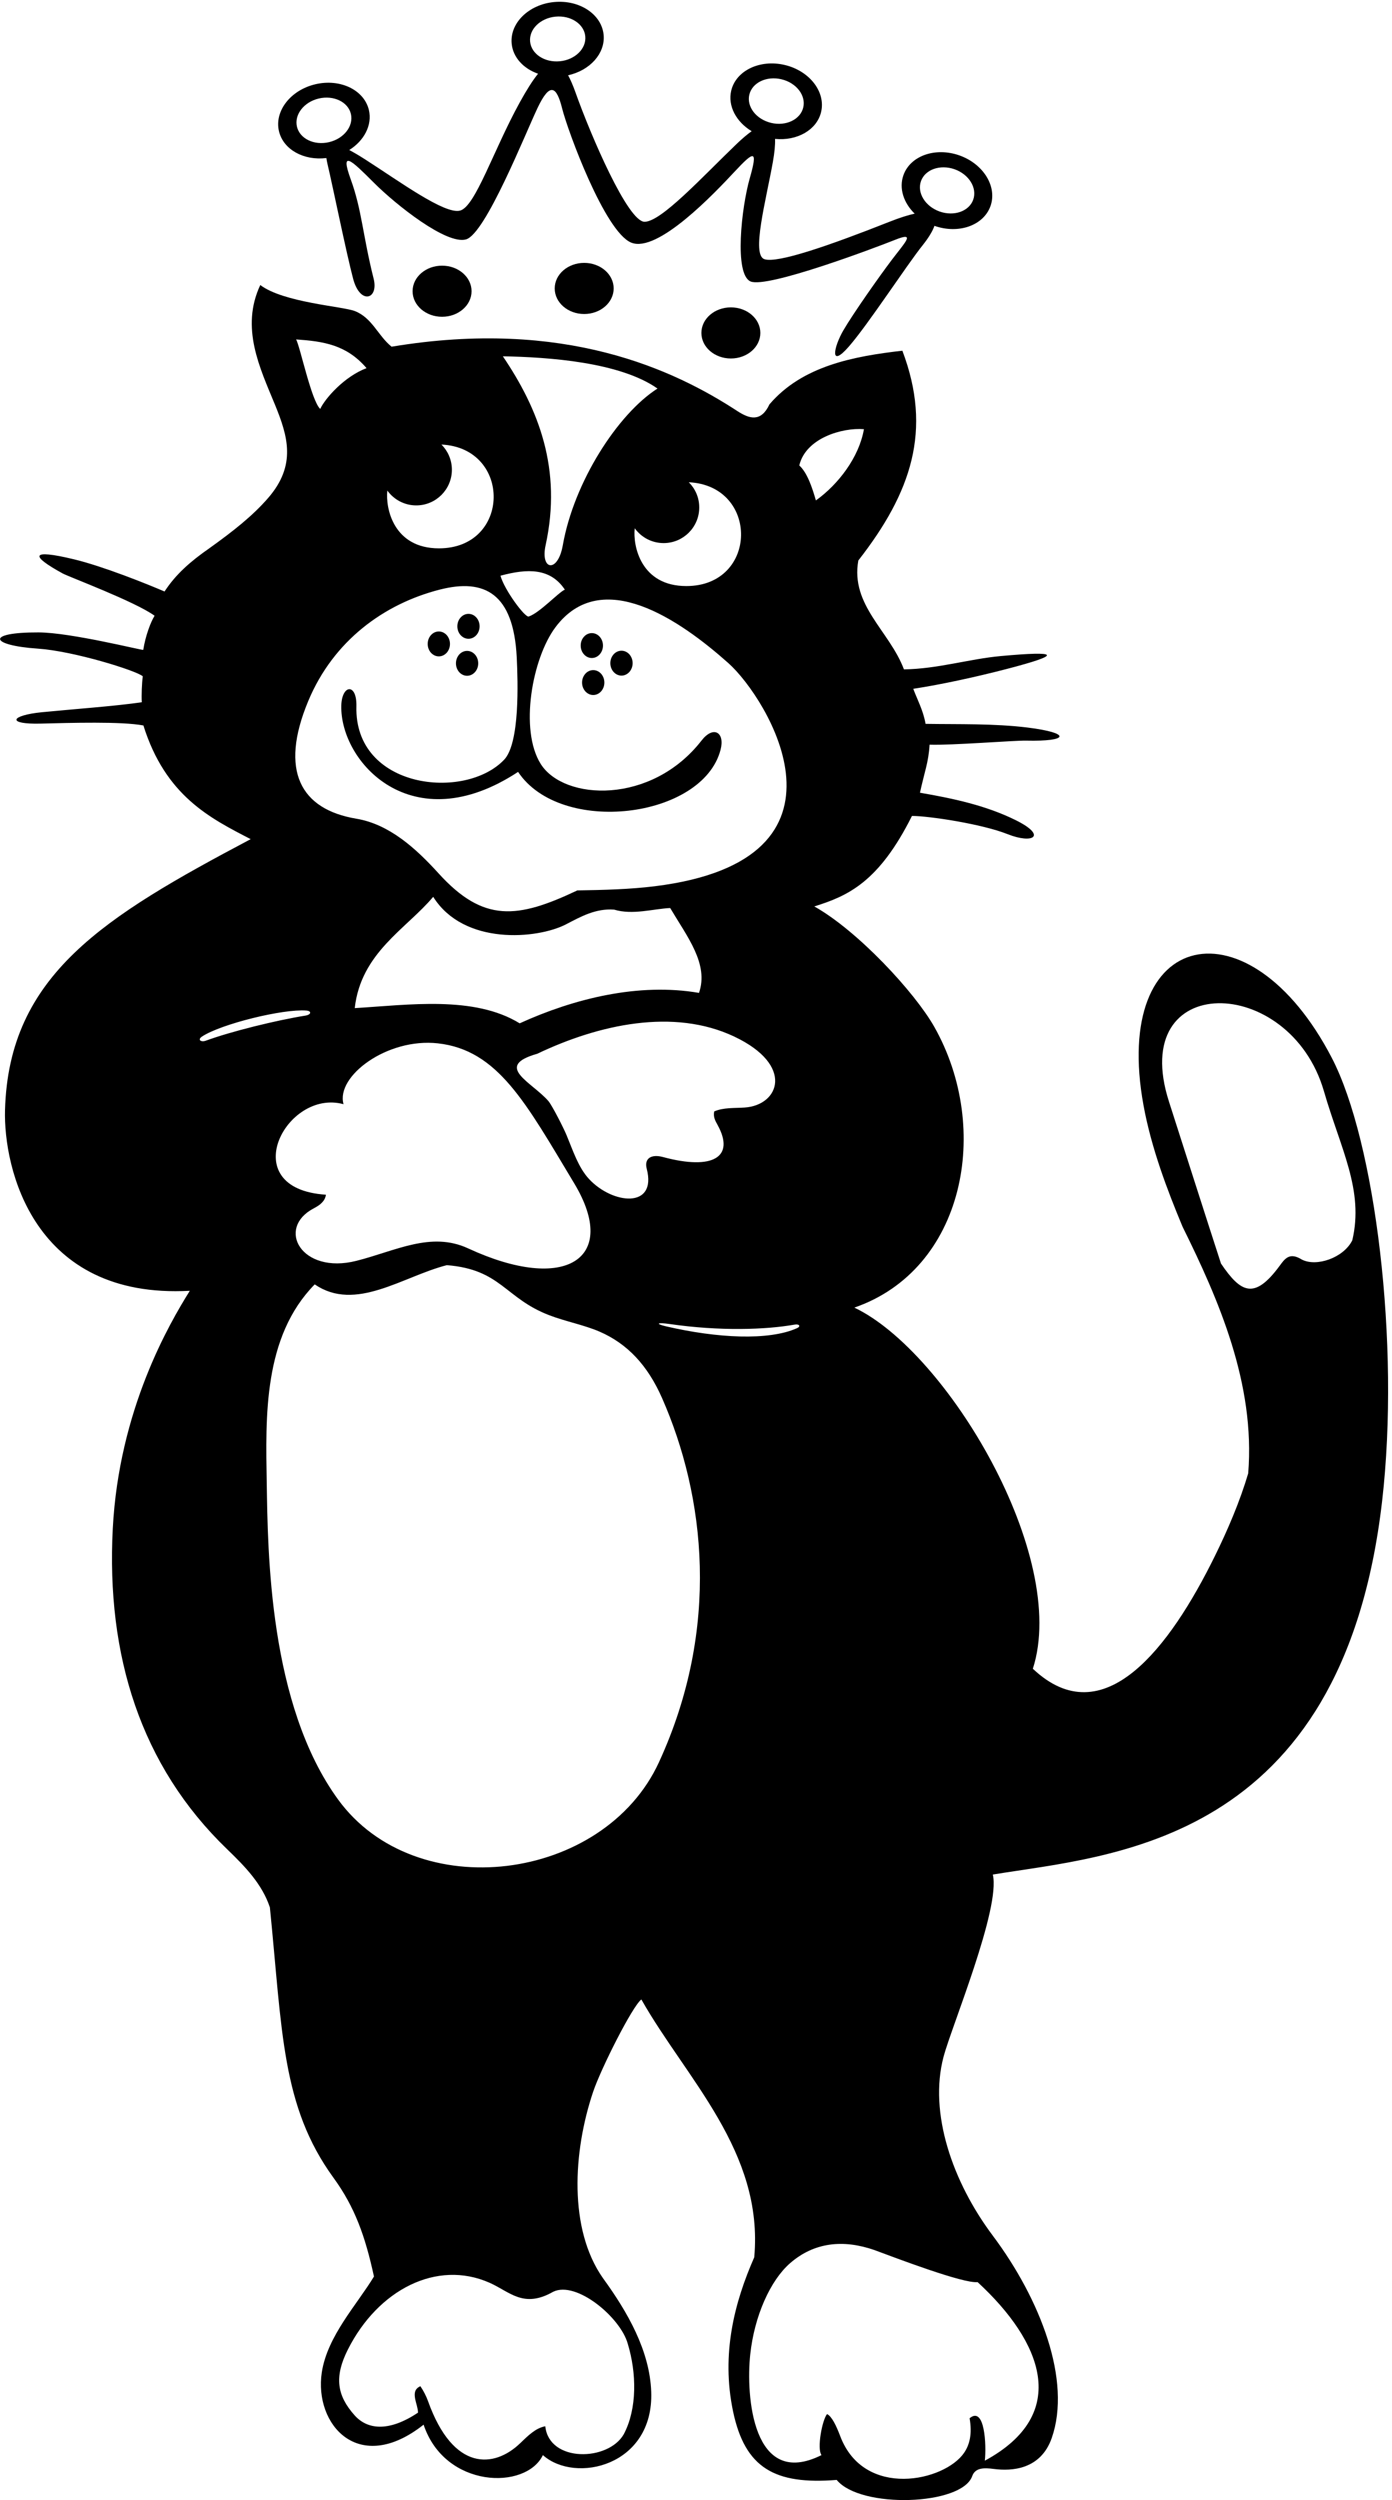 <?xml version="1.0" encoding="UTF-8"?>
<svg xmlns="http://www.w3.org/2000/svg" xmlns:xlink="http://www.w3.org/1999/xlink" width="333pt" height="598pt" viewBox="0 0 333 598" version="1.1">
<g id="surface1">
<path style=" stroke:none;fill-rule:nonzero;fill:rgb(0%,0%,0%);fill-opacity:1;" d="M 78.078 37.797 C 78.141 38.242 78.227 38.719 78.352 39.254 C 79.684 44.906 82.812 60.344 84.473 66.66 C 86.137 72.977 90.633 71.641 89.383 66.656 C 86.77 56.246 86.566 50.207 83.906 42.895 C 81.246 35.578 84.141 38.398 89.461 43.719 C 94.781 49.039 106.832 58.586 111.488 57.258 C 116.141 55.926 125.594 32.148 128.59 25.832 C 131.578 19.516 133.16 20.656 134.488 25.977 C 135.82 31.297 144.656 55.355 150.973 58.016 C 157.289 60.676 171.078 46.047 175.734 41.059 C 180.391 36.07 181.359 35.648 179.363 42.633 C 177.367 49.613 175.578 65.664 179.57 67.324 C 183.559 68.988 209.16 59.344 214.148 57.352 C 219.137 55.355 216.582 57.887 213.465 61.988 C 210.348 66.09 204.094 74.996 201.766 78.988 C 199.438 82.977 198.379 88.238 203.035 82.922 C 207.688 77.602 216.762 63.605 220.75 58.617 C 221.984 57.07 223.062 55.406 223.543 54.012 C 223.547 54.012 223.547 54.012 223.551 54.016 C 229.301 56.051 235.301 53.934 236.949 49.285 C 238.598 44.633 235.27 39.211 229.52 37.172 C 223.77 35.133 217.77 37.25 216.121 41.902 C 215.004 45.043 216.172 48.535 218.812 51.102 C 217.258 51.434 215.293 52.051 212.82 53.027 C 198.52 58.68 186.098 63.004 182.895 62.004 C 179.691 61.008 183.227 48.039 184.891 38.73 C 185.285 36.508 185.465 34.66 185.41 33.219 C 190.664 33.746 195.398 31.105 196.426 26.797 C 197.57 21.996 193.684 16.957 187.746 15.543 C 181.812 14.129 176.07 16.871 174.926 21.672 C 174.051 25.348 176.129 29.156 179.816 31.379 C 178.781 32.117 177.605 33.102 176.242 34.406 C 167.93 42.387 158.188 53.043 154.195 53.043 C 150.207 53.043 141.332 32.414 137.672 22.105 C 137.078 20.43 136.492 19.086 135.902 18.004 C 141.129 16.852 144.828 12.781 144.402 8.328 C 143.934 3.418 138.629 -0.094 132.551 0.488 C 126.477 1.07 121.934 5.523 122.402 10.438 C 122.723 13.754 125.246 16.422 128.719 17.633 C 127.438 19.203 126.008 21.469 124.371 24.434 C 117.996 35.996 113.734 49.371 110.074 50.367 C 106.418 51.363 95.582 43.395 87.27 38.074 C 85.844 37.16 84.613 36.441 83.547 35.883 C 87.109 33.652 89.098 29.914 88.246 26.305 C 87.109 21.504 81.375 18.75 75.438 20.152 C 69.496 21.559 65.602 26.586 66.738 31.391 C 67.781 35.793 72.691 38.465 78.078 37.797 Z M 220.32 43.32 C 221.312 40.531 224.91 39.262 228.363 40.484 C 231.812 41.707 233.809 44.961 232.82 47.75 C 231.832 50.543 228.23 51.812 224.781 50.59 C 221.328 49.363 219.332 46.109 220.32 43.32 Z M 179.258 22.637 C 179.945 19.758 183.387 18.109 186.949 18.961 C 190.512 19.809 192.844 22.832 192.156 25.711 C 191.469 28.59 188.027 30.238 184.465 29.391 C 180.902 28.539 178.57 25.52 179.258 22.637 Z M 126.812 9.949 C 126.531 7.004 129.258 4.328 132.902 3.98 C 136.547 3.633 139.73 5.738 140.012 8.684 C 140.297 11.629 137.57 14.305 133.926 14.652 C 130.277 15.004 127.094 12.895 126.812 9.949 Z M 76.258 23.562 C 79.824 22.723 83.266 24.375 83.945 27.254 C 84.625 30.137 82.289 33.156 78.727 33.996 C 75.16 34.84 71.723 33.188 71.039 30.305 C 70.359 27.426 72.695 24.406 76.258 23.562 "/>
<path style=" stroke:none;fill-rule:nonzero;fill:rgb(0%,0%,0%);fill-opacity:1;" d="M 105.754 63.539 C 101.859 63.539 98.699 66.277 98.699 69.652 C 98.699 73.027 101.859 75.766 105.754 75.766 C 109.648 75.766 112.809 73.027 112.809 69.652 C 112.809 66.277 109.648 63.539 105.754 63.539 "/>
<path style=" stroke:none;fill-rule:nonzero;fill:rgb(0%,0%,0%);fill-opacity:1;" d="M 132.699 68.988 C 132.699 72.363 135.855 75.102 139.754 75.102 C 143.648 75.102 146.805 72.363 146.805 68.988 C 146.805 65.613 143.648 62.875 139.754 62.875 C 135.855 62.875 132.699 65.613 132.699 68.988 "/>
<path style=" stroke:none;fill-rule:nonzero;fill:rgb(0%,0%,0%);fill-opacity:1;" d="M 174.844 73.516 C 170.945 73.516 167.789 76.254 167.789 79.629 C 167.789 83.004 170.945 85.742 174.844 85.742 C 178.738 85.742 181.895 83.004 181.895 79.629 C 181.895 76.254 178.738 73.516 174.844 73.516 "/>
<path style=" stroke:none;fill-rule:nonzero;fill:rgb(0%,0%,0%);fill-opacity:1;" d="M 318.594 253.004 C 298.887 215.051 265.746 221.684 273.559 264.395 C 275.426 274.594 279.227 284.609 282.898 293.402 C 291.516 310.828 300.324 330.938 298.602 352.391 C 296.609 359.105 293.754 365.816 290.602 372.219 C 279.855 394.043 263.996 415.094 247.082 399.121 C 255.781 372.152 226.461 323.207 204.375 312.746 C 230.699 303.656 237.293 270.059 223.535 245.648 C 218.855 237.344 205.172 222.602 194.797 216.793 C 202.844 214.289 210.246 210.984 218.164 195.152 C 222.27 195.152 234.961 197.086 241.016 199.5 C 247.156 201.945 250.566 199.914 242.996 196.168 C 235.824 192.621 228 190.965 220.078 189.598 C 221.133 184.699 222.129 182.371 222.379 178.105 C 227.547 178.297 242.859 177.078 245.41 177.137 C 255.852 177.387 256.277 175.305 245.824 174.012 C 237.879 173.023 229.238 173.258 221.422 173.129 C 220.844 169.871 219.469 167.406 218.473 164.746 C 225.285 163.699 233.477 161.91 240.734 160.027 C 254.32 156.5 253.453 155.637 239.43 156.91 C 231.883 157.598 224.379 159.973 216.246 160.102 C 212.801 150.91 203.414 144.781 205.332 134.055 C 218.02 117.797 223.07 102.918 215.867 83.879 C 204.184 85.219 191.926 87.516 184.074 96.711 C 182.062 101.02 179.285 100.203 176.387 98.312 C 161.367 88.504 135.113 76.016 93.676 82.922 C 90.379 80.254 89.059 76.027 84.863 74.391 C 82 73.273 67.797 72.371 62.266 68.172 C 57.473 78.395 62.168 88.004 65.754 96.73 C 68.875 104.336 70.945 111.238 64.176 119.07 C 60.488 123.336 55.855 127.004 50.008 131.184 C 45.602 134.246 42.023 137.371 39.363 141.473 C 35.141 139.66 24.648 135.438 17.656 133.762 C 6.965 131.195 7.395 132.992 14.98 137.148 C 16.527 137.996 32.199 143.824 36.984 147.27 C 36.039 148.789 34.82 152.004 34.266 155.438 C 33.863 155.543 16.926 151.281 9.219 151.254 C -3.477 151.207 -2.57 154.352 9.098 155.141 C 17.613 155.719 32.617 160.387 34.156 161.754 C 33.934 163.418 33.824 166.301 33.922 167.953 C 28.172 168.84 16.176 169.727 10 170.348 C 2.426 171.109 1.496 173.285 9.773 173.07 C 16.801 172.887 29.086 172.523 34.305 173.512 C 39.586 190.352 50.227 195.672 59.969 200.703 C 24.871 219.285 2.094 233.188 1.199 265.5 C 0.816 279.289 7.898 310.785 45.41 308.723 C 40.516 316.559 28.469 337.121 26.98 365.578 C 25.395 395.949 33.668 422.367 54.316 442.266 C 58.617 446.41 62.703 450.605 64.562 456.195 C 67.555 485.832 67.309 503.707 79.789 520.879 C 84.867 527.859 87.367 534.816 89.461 544.484 C 85.41 551.195 78.297 558.719 76.98 567.43 C 75.102 579.875 85.789 592.191 101.336 579.918 C 106.438 595.219 125.852 595.605 129.871 587.195 C 137.617 594.125 156.438 589.824 155.789 572.043 C 155.43 562.246 150.18 553.039 144.238 544.867 C 136.012 533.156 137.062 514.672 141.887 500.316 C 143.75 494.773 151.324 479.75 153.43 478.219 C 164.156 497.18 182.73 514.609 180.434 539.891 C 175.684 550.684 172.496 562.984 175.355 576.695 C 178.207 590.352 185.402 594.312 200.16 593.133 C 205.855 600.094 230.078 599.262 232.57 592.238 C 233.297 590.184 235.391 590.195 237.734 590.508 C 242.035 591.082 248.965 590.672 251.605 583.105 C 256.395 569.371 248.887 549.91 237.484 534.691 C 227.875 521.863 222.152 505.395 225.723 491.91 C 227.617 484.762 239.422 456.387 237.508 448.344 C 265.355 443.715 321.145 441.434 330.641 358.98 C 334.977 321.359 328.992 273.031 318.594 253.004 Z M 206.672 102.648 C 205.523 109.352 200.543 115.863 195.18 119.691 C 194.309 116.645 193.121 113.051 191.207 111.324 C 192.738 104.812 201.402 102.238 206.672 102.648 Z M 167.277 121.367 C 167.277 119.016 166.324 116.887 164.781 115.344 C 181.672 116.148 181.41 140.172 164.184 140.172 C 153.309 140.172 151.363 130.57 151.84 126.344 C 153.387 128.488 155.902 129.895 158.754 129.895 C 163.461 129.895 167.277 126.078 167.277 121.367 Z M 157.289 92.93 C 147.801 98.984 137.297 115.266 134.633 130.422 C 133.461 137.105 129.203 136.453 130.523 130.402 C 134.504 112.18 128.84 97.844 120.297 85.219 C 131.215 85.41 148.289 86.605 157.289 92.93 Z M 135.125 141.027 C 133.688 141.605 129.102 146.586 126.48 147.457 C 125.605 147.746 120.68 141.145 119.723 137.695 C 126.258 135.93 131.676 135.859 135.125 141.027 Z M 92.66 117.324 C 94.207 119.473 96.723 120.879 99.574 120.879 C 104.281 120.879 108.102 117.059 108.102 112.352 C 108.102 109.996 107.145 107.867 105.605 106.324 C 122.492 107.133 122.23 131.152 105.004 131.152 C 94.129 131.152 92.184 121.555 92.66 117.324 Z M 87.688 88.051 C 82.367 90.047 77.754 95.316 76.605 97.805 C 74.496 95.891 71.797 82.902 70.84 81.18 C 77.367 81.645 82.875 82.434 87.688 88.051 Z M 73.73 167.695 C 79.738 153.258 91.859 144.43 105.195 141.02 C 115.988 138.258 122.852 142.004 123.613 157.199 C 123.91 163.156 124.367 177.746 120.609 181.699 C 111.215 191.582 84.746 188.672 85.262 168.961 C 85.406 163.289 81.777 163.703 81.648 168.746 C 81.305 182.223 98.551 201.324 123.938 184.617 C 134.152 199.941 168.027 195.785 172.363 179.379 C 173.492 175.113 170.656 173.473 167.832 177.109 C 155.844 192.539 134.895 191.539 129.348 182.711 C 124.23 174.562 127.297 157.492 132.867 150.035 C 143.887 135.281 162.66 148.277 174.266 158.621 C 183.484 166.84 207.781 205.613 156.684 211.961 C 150.652 212.711 144.406 212.863 138.109 212.965 C 123.82 219.73 115.684 220.746 104.93 208.902 C 99.449 202.867 93.113 197.129 85.242 195.812 C 71.91 193.586 66.789 184.371 73.73 167.695 Z M 171.672 269.078 C 175.867 276.711 170.625 279.969 158.609 276.734 C 155.828 275.984 154.059 277.02 154.715 279.551 C 157.199 289.16 146.555 288.066 140.91 281.988 C 138.344 279.223 137.066 275.176 135.551 271.539 C 134.758 269.629 132.031 264.312 131.172 263.324 C 127.219 258.785 117.992 255.023 128.531 252.031 C 143.238 245.016 161.148 241.059 175.652 247.922 C 190.137 254.777 186.414 264.34 178.16 264.891 C 175.645 265.059 173.062 264.863 170.859 265.824 C 170.57 267.164 171.145 268.121 171.672 269.078 Z M 82.184 264.098 C 80.277 257.426 92.613 248.188 104.742 249.539 C 119.156 251.145 125.793 263.785 137.363 283.02 C 148.203 301.031 135.348 309.402 111.992 298.582 C 103.109 294.465 94.688 299.172 85.262 301.559 C 72.078 304.895 65.926 293.738 75.105 288.98 C 76.543 288.234 77.762 287.297 77.969 285.742 C 55.945 284.336 68.402 260.285 82.184 264.098 Z M 84.863 241.117 C 86.344 227.844 97.188 222.172 103.633 214.496 C 110.945 226.191 128.559 224.605 135.367 221.094 C 138.98 219.23 142.445 217.238 146.918 217.559 C 151.324 218.898 156.301 217.367 160.324 217.176 C 164.461 224.152 169.59 230.566 167.219 237.477 C 152.855 234.988 137.344 238.816 124.32 244.754 C 113.402 238.051 97.699 240.352 84.863 241.117 Z M 49.23 248.91 C 48.102 249.328 47.152 248.691 48.332 247.91 C 52.891 244.91 67.715 241.254 73.293 241.699 C 74.613 241.805 74.445 242.688 73.078 242.906 C 66.152 244.012 55.164 246.719 49.23 248.91 Z M 150.176 560.574 C 152.281 567.469 152.473 576.086 149.215 582.215 C 145.508 588.703 131.355 589.02 130.445 580.301 C 128.152 580.711 126.312 582.555 124.406 584.387 C 118.254 590.285 108.465 591.219 102.414 574.34 C 101.961 573.07 101.336 571.871 100.57 570.723 C 97.891 571.871 99.996 574.938 99.996 577.043 C 92.859 581.801 87.805 581.035 84.816 577.668 C 80.637 572.969 79.891 568.555 83.215 561.957 C 90.426 547.652 104.477 540.398 117.09 545.965 C 121.969 548.117 125.199 552.207 132.355 548.121 C 137.875 545.449 148.449 554.254 150.176 560.574 Z M 157.633 421.492 C 144.438 450.172 99.465 455.906 80.891 430.414 C 64.297 407.645 64.086 371.145 63.809 354.711 C 63.539 338.801 62.965 319.73 75.289 307.191 C 85.059 313.895 96.355 305.277 106.891 302.594 C 119.883 303.621 120.727 310.457 131.371 314.559 C 135.344 316.086 139.746 316.891 143.457 318.504 C 150.09 321.391 154.926 326.543 158.371 334.363 C 168.66 357.723 172.426 389.34 157.633 421.492 Z M 159.34 317.23 C 156.637 316.602 157.25 316.246 160.129 316.664 C 172.305 318.422 183.16 318.035 190.098 316.812 C 191.242 316.613 191.621 317.238 190.652 317.672 C 183.871 320.699 171.539 320.062 159.34 317.23 Z M 233.867 545.824 C 249.254 560.004 256.293 577.32 235.594 588.535 C 236.004 584.816 235.582 575.359 231.953 578.383 C 232.605 582.18 231.945 584.707 230.66 586.613 C 226.023 593.48 206.699 597.754 200.996 582.648 C 200.059 580.168 199.004 577.957 197.855 577.383 C 196.707 578.723 195.371 585.66 196.523 587.195 C 180.031 595.438 178.41 573.035 179.477 563.109 C 180.461 553.965 184.25 545.438 189.012 541.293 C 194.762 536.293 201.688 535.559 209.16 538.145 C 214.332 540.062 230.422 546.207 233.867 545.824 Z M 323.5 296.656 C 321.395 300.871 314.895 303.066 311.434 301.254 C 308.449 299.402 307.344 301.09 306.098 302.781 C 300.059 310.98 296.812 309.18 292.09 302.211 C 289.219 293.402 281.039 267.82 279.652 263.5 C 269.602 232.191 308.551 232.844 316.715 260.988 C 320.738 274.879 326.328 284.637 323.5 296.656 "/>
<path style=" stroke:none;fill-rule:nonzero;fill:rgb(0%,0%,0%);fill-opacity:1;" d="M 111.738 161.629 C 113.211 161.629 114.402 160.297 114.402 158.652 C 114.402 157.008 113.211 155.676 111.738 155.676 C 110.266 155.676 109.074 157.008 109.074 158.652 C 109.074 160.297 110.266 161.629 111.738 161.629 "/>
<path style=" stroke:none;fill-rule:nonzero;fill:rgb(0%,0%,0%);fill-opacity:1;" d="M 112.07 152.777 C 113.543 152.777 114.734 151.445 114.734 149.801 C 114.734 148.156 113.543 146.82 112.07 146.82 C 110.602 146.82 109.406 148.156 109.406 149.801 C 109.406 151.445 110.602 152.777 112.07 152.777 "/>
<path style=" stroke:none;fill-rule:nonzero;fill:rgb(0%,0%,0%);fill-opacity:1;" d="M 104.977 156.988 C 106.449 156.988 107.645 155.656 107.645 154.012 C 107.645 152.367 106.449 151.031 104.977 151.031 C 103.508 151.031 102.312 152.367 102.312 154.012 C 102.312 155.656 103.508 156.988 104.977 156.988 "/>
<path style=" stroke:none;fill-rule:nonzero;fill:rgb(0%,0%,0%);fill-opacity:1;" d="M 141.914 160.273 C 140.441 160.273 139.246 161.605 139.246 163.254 C 139.246 164.895 140.441 166.23 141.914 166.23 C 143.387 166.23 144.578 164.895 144.578 163.254 C 144.578 161.605 143.387 160.273 141.914 160.273 "/>
<path style=" stroke:none;fill-rule:nonzero;fill:rgb(0%,0%,0%);fill-opacity:1;" d="M 141.578 157.379 C 143.051 157.379 144.246 156.043 144.246 154.398 C 144.246 152.754 143.051 151.422 141.578 151.422 C 140.109 151.422 138.914 152.754 138.914 154.398 C 138.914 156.043 140.109 157.379 141.578 157.379 "/>
<path style=" stroke:none;fill-rule:nonzero;fill:rgb(0%,0%,0%);fill-opacity:1;" d="M 148.676 155.633 C 147.203 155.633 146.008 156.965 146.008 158.609 C 146.008 160.258 147.203 161.59 148.676 161.59 C 150.145 161.59 151.34 160.258 151.34 158.609 C 151.34 156.965 150.145 155.633 148.676 155.633 "/>
</g>
</svg>
